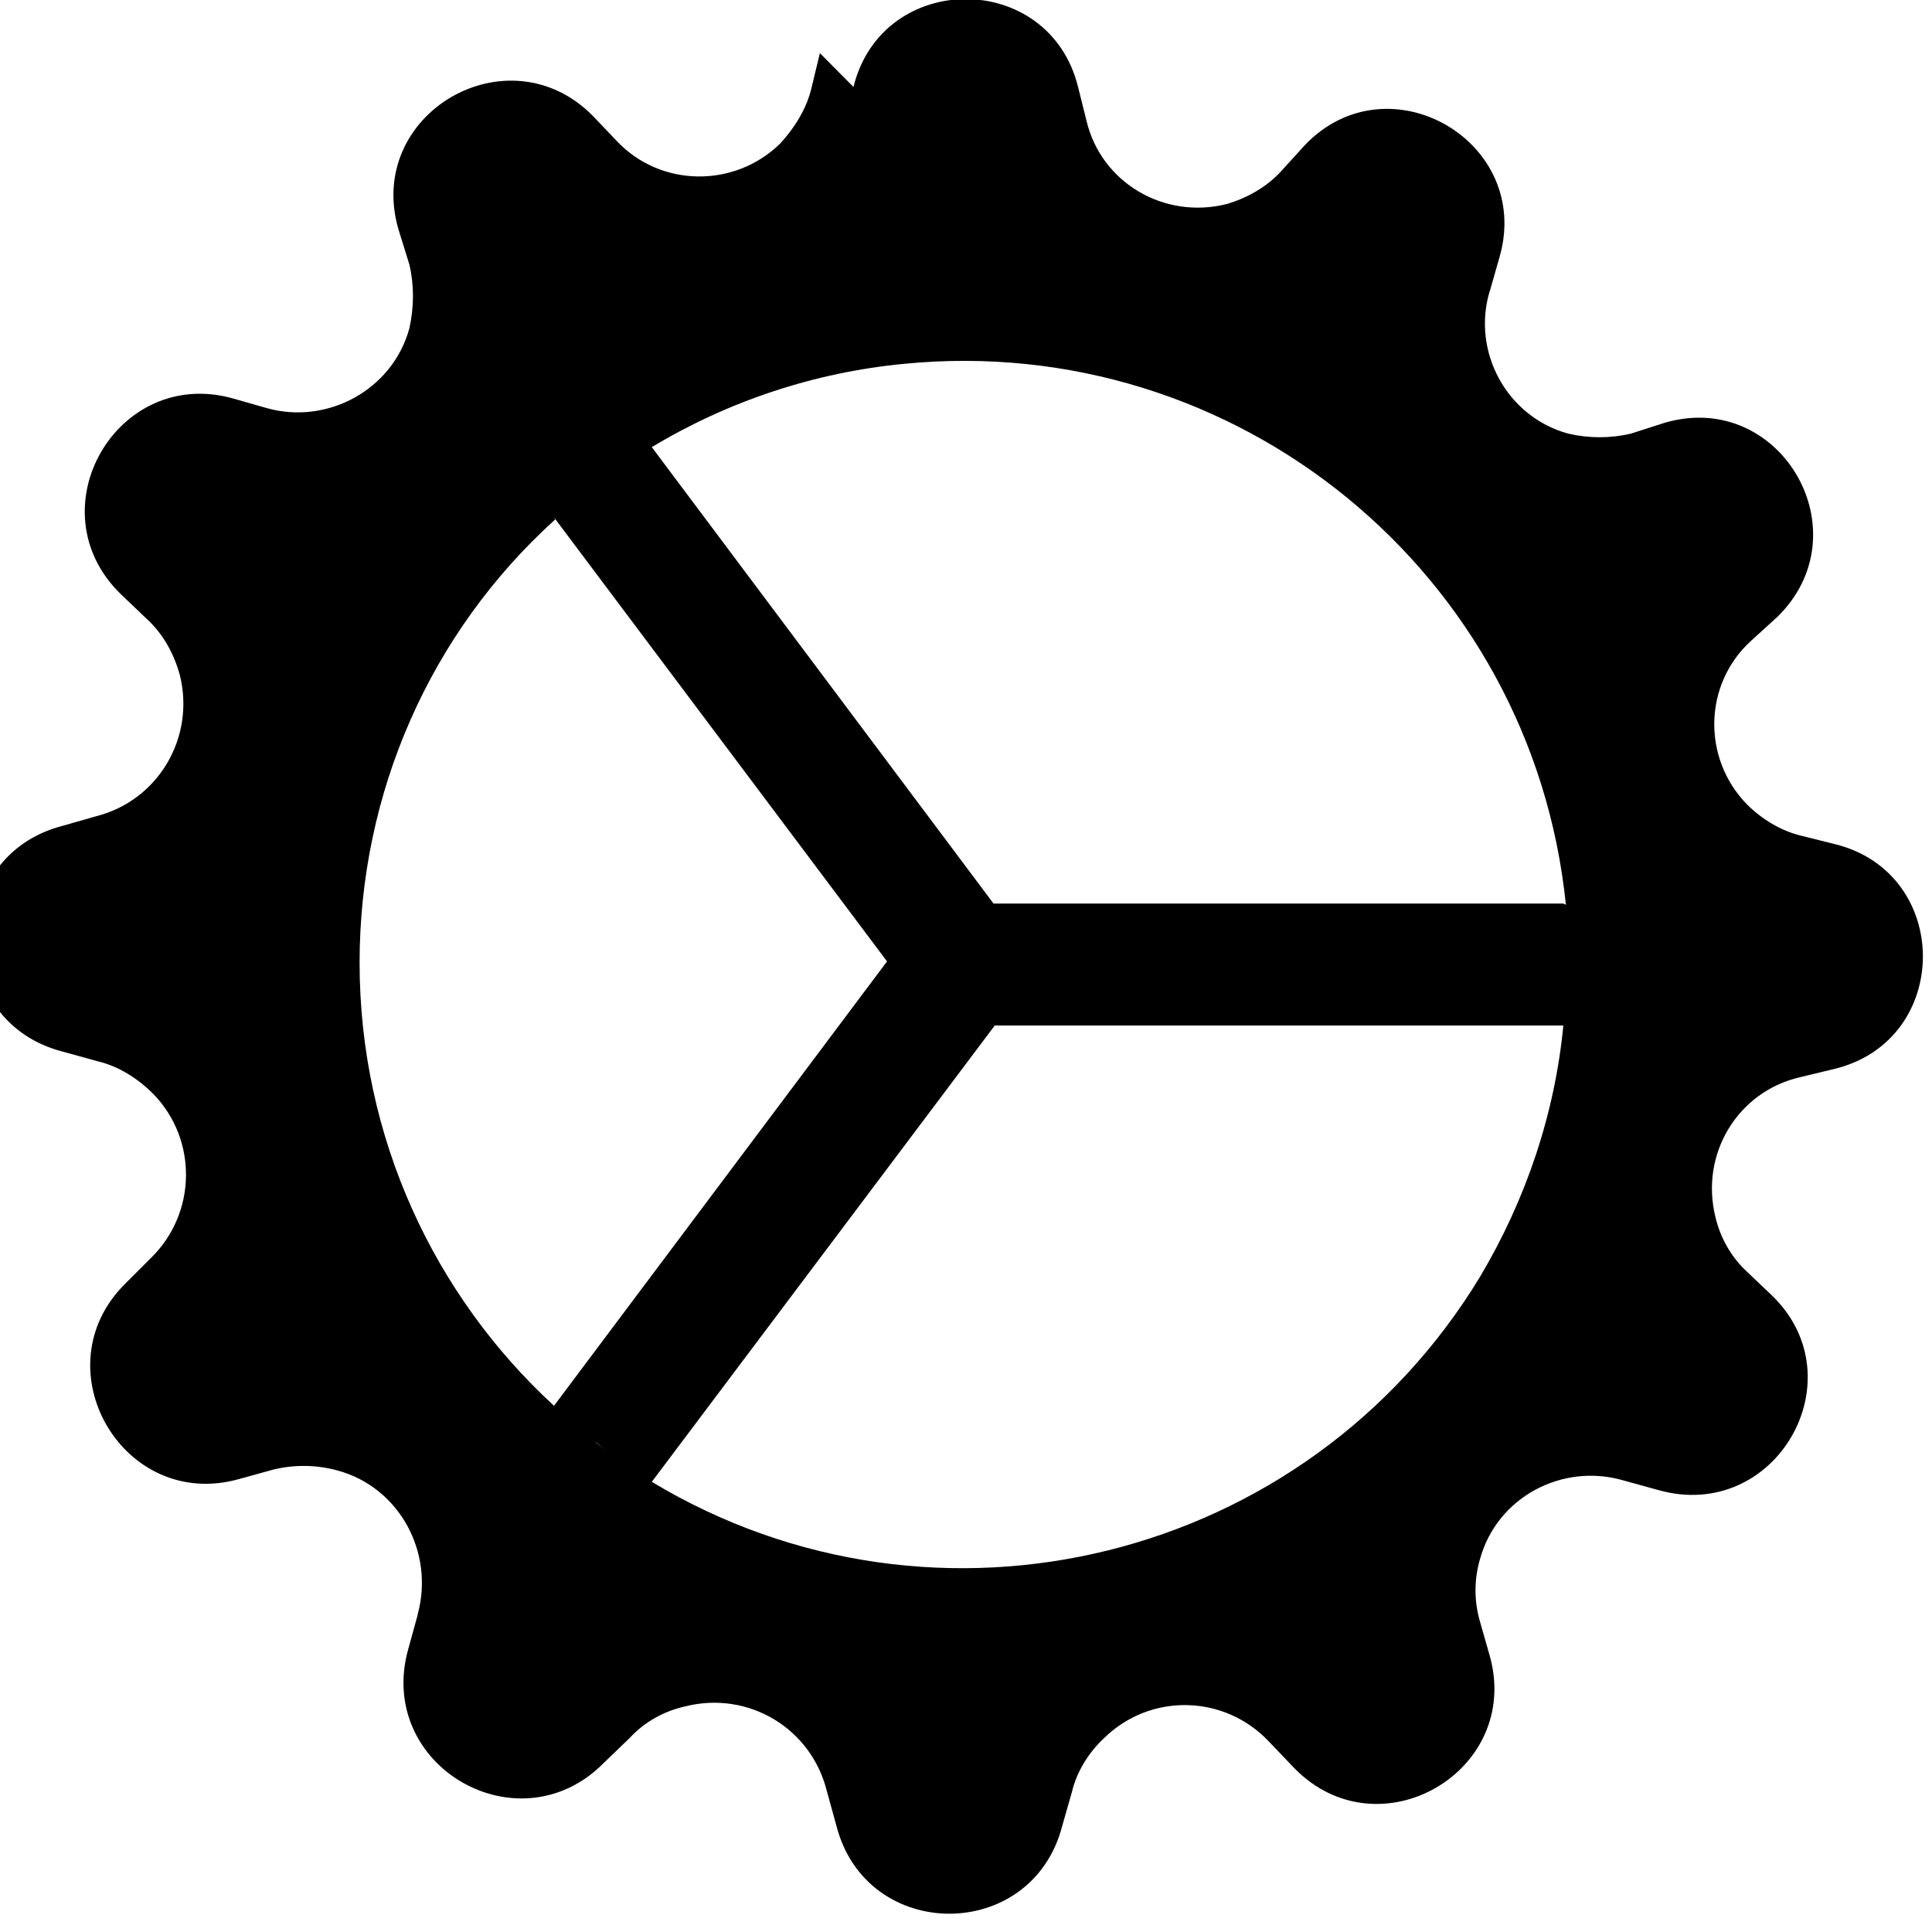 <svg viewBox="0 0 16 16" xmlns="http://www.w3.org/2000/svg"><path d="M7.068.72c.24-.97 1.62-.97 1.86 0l.07.28v0c.12.51.64.82 1.16.69 .17-.05.33-.14.45-.27l.2-.22c.69-.72 1.888-.03 1.61.931l-.08.28h-.001c-.15.5.14 1.04.65 1.18 .17.04.35.04.52 0l.28-.09c.96-.28 1.65.91.93 1.61l-.22.2h0c-.39.36-.4.97-.03 1.35 .12.12.28.22.45.26l.28.07c.97.24.97 1.62 0 1.86l-.29.07h0c-.52.12-.83.64-.7 1.16 .04.17.13.33.26.45l.21.2c.71.69.03 1.88-.94 1.61l-.29-.08v0c-.51-.15-1.05.14-1.19.65 -.05.17-.05.35 0 .52l.08.28c.27.96-.92 1.65-1.62.93l-.21-.22v0c-.37-.39-.98-.4-1.36-.03 -.13.12-.23.28-.27.45l-.08.28c-.25.97-1.62.97-1.87 0l-.08-.29v0c-.13-.52-.65-.83-1.17-.7 -.18.04-.34.13-.46.26L5 14.6c-.7.71-1.888.03-1.62-.94l.08-.29 -.001-.001c.14-.51-.15-1.05-.66-1.19 -.18-.05-.36-.05-.53-.01l-.29.08c-.96.27-1.65-.92-.94-1.62l.21-.21v0c.38-.37.39-.98.02-1.36 -.13-.13-.29-.23-.46-.27l-.29-.08c-.97-.25-.97-1.62 0-1.87l.28-.08h0c.51-.13.82-.65.69-1.17 -.05-.18-.14-.34-.27-.46L1 4.92c-.719-.7-.03-1.89.93-1.62l.28.08v0c.5.14 1.04-.15 1.18-.66 .04-.18.04-.36 0-.53L3.3 1.9C3.02.94 4.21.25 4.91.96l.2.21v0c.36.38.97.39 1.35.02 .12-.13.22-.29.26-.46l.07-.29Zm5.9 7.773h-4.73l-2.84 3.779h0c2.36 1.42 5.43.66 6.86-1.7 .38-.64.62-1.35.69-2.09Zm0-1v0c-.28-2.75-2.73-4.75-5.48-4.48 -.74.07-1.46.31-2.09.69l2.83 3.78h4.72Zm-7.93-3.54c-.03.02-.06.04-.09.06l.08-.07Zm-.44.35v-.001c-1.04.94-1.62 2.27-1.62 3.67 0 1.45.62 2.76 1.61 3.67l2.758-3.68 -2.76-3.68Zm.34 7.646l.08.06 -.09-.07Z"/></svg>